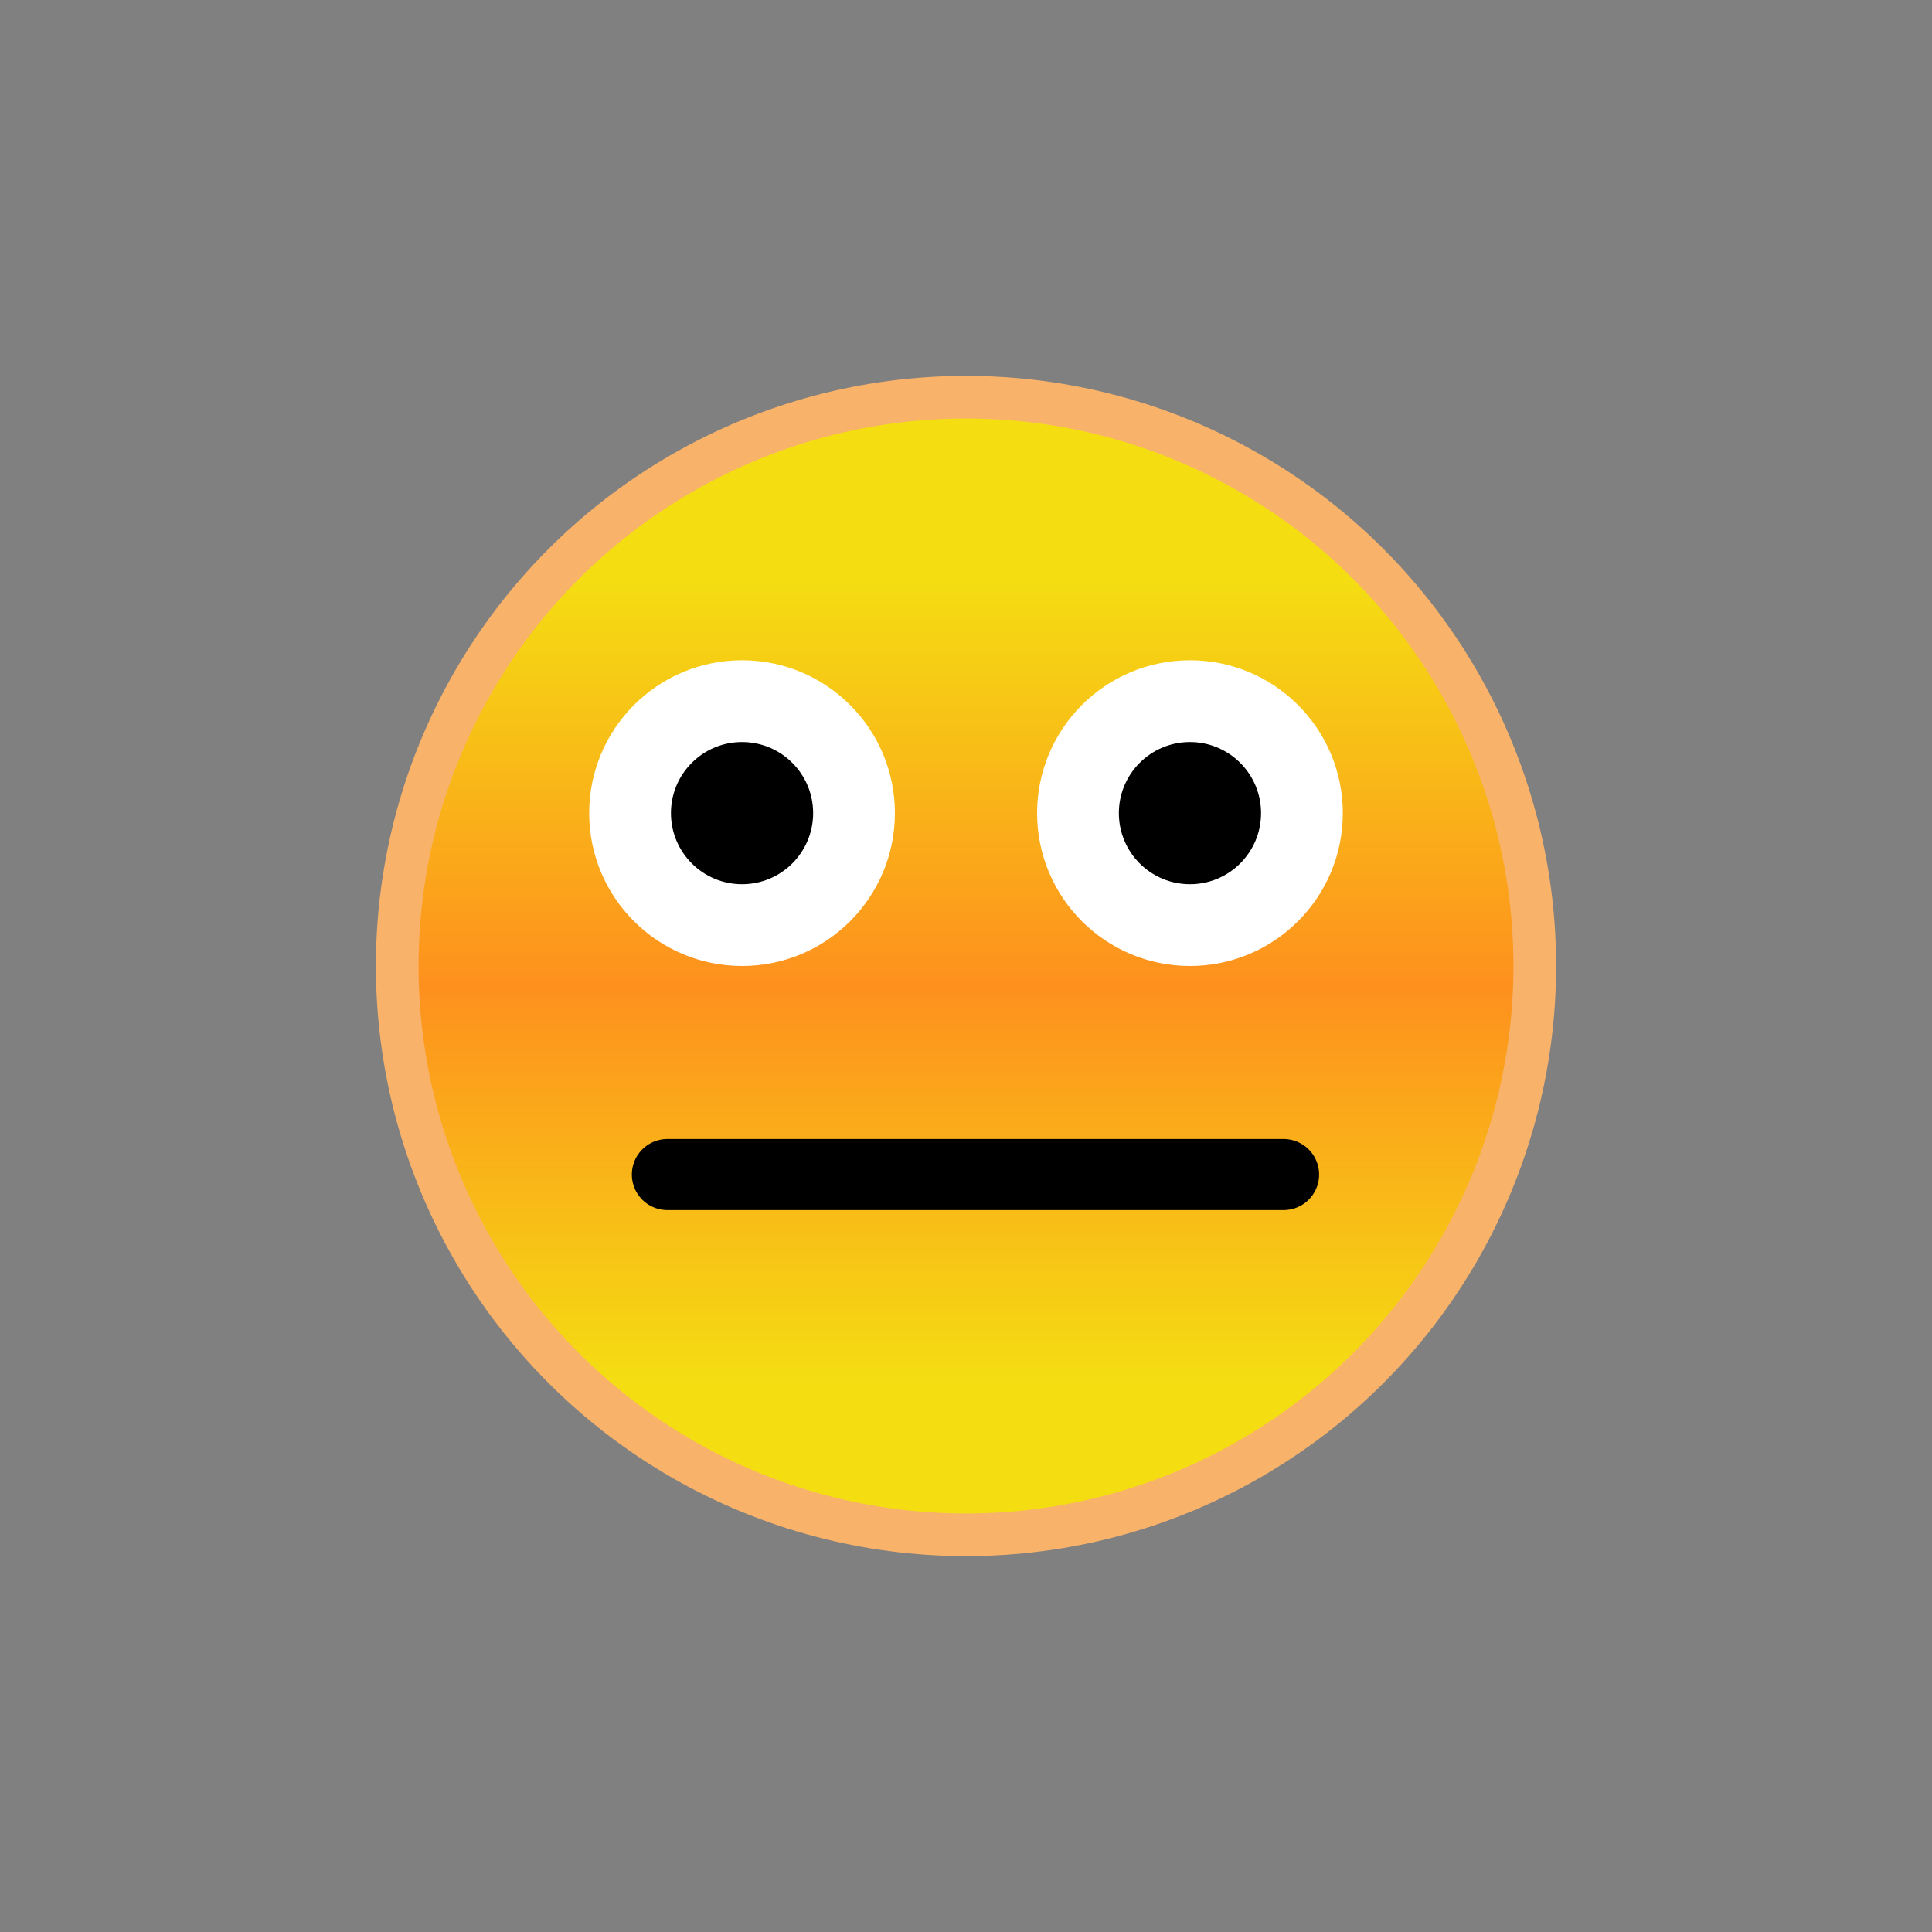 <?xml version="1.0" encoding="utf-8"?>
<svg viewBox="0 0 100 100" xmlns="http://www.w3.org/2000/svg" style="height: 100%; width: 100%; background: none; shape-rendering: auto;" width="200px" height="200px"><rect x="0" y="0" width="100" height="100" fill="#808080" stroke="none"/><g class="ldl-scale" style="transform-origin: 50% 50%; transform: rotate(0deg) scale(0.8, 0.8);"><g class="ldl-ani"><linearGradient y2="79.344" x2="50" y1="22.624" x1="50" gradientUnits="userSpaceOnUse" id="a"><stop stop-color="#f5e6c8" offset="0" style="stop-color: rgb(244, 222, 18);"></stop><stop stop-color="#f8c788" offset=".509" style="stop-color: rgb(254, 144, 30);"></stop><stop stop-color="#f5e6c8" offset="1" style="stop-color: rgb(244, 222, 18);"></stop></linearGradient><g class="ldl-layer"><g class="ldl-ani" style="transform-origin: 50px 50px; transform: scale(0.92); animation: 1.25s linear -0.729s infinite normal forwards running breath-73ed6623-983f-4382-b179-27841d6d9d5f;"><circle stroke-miterlimit="10" stroke-width="3" stroke="#f8b26a" fill="url(#a)" r="40" cy="50" cx="50" style="stroke: rgb(248, 178, 106);"></circle></g></g><g class="ldl-layer"><g class="ldl-ani" style="transform-origin: 50px 50px; transform: scale(0.92); animation: 1.25s linear -0.833s infinite normal forwards running breath-73ed6623-983f-4382-b179-27841d6d9d5f;"><path d="M29 64.667h43.333" stroke-miterlimit="10" stroke-linejoin="round" stroke-linecap="round" stroke-width="5" stroke="#000" fill="none" style=""></path></g></g><g class="ldl-layer"><g class="ldl-ani"><g><g class="ldl-layer"><g class="ldl-ani" style="transform-origin: 50px 50px; transform: scale(0.92); animation: 1.25s linear -0.938s infinite normal forwards running breath-73ed6623-983f-4382-b179-27841d6d9d5f;"><circle fill="#fff" r="10.75" cy="39.25" cx="34.25" style="fill: rgb(255, 255, 255);"></circle></g></g><g class="ldl-layer"><g class="ldl-ani" style="transform-origin: 50px 50px; transform: scale(0.92); animation: 1.25s linear -1.042s infinite normal forwards running breath-73ed6623-983f-4382-b179-27841d6d9d5f;"><circle r="5" cy="39.25" cx="34.25" style=""></circle></g></g></g></g></g><g class="ldl-layer"><g class="ldl-ani"><g><g class="ldl-layer"><g class="ldl-ani" style="transform-origin: 50px 50px; transform: scale(0.92); animation: 1.25s linear -1.146s infinite normal forwards running breath-73ed6623-983f-4382-b179-27841d6d9d5f;"><circle fill="#fff" r="10.75" cy="39.25" cx="65.75" style="fill: rgb(255, 255, 255);"></circle></g></g><g class="ldl-layer"><g class="ldl-ani" style="transform-origin: 50px 50px; transform: scale(0.92); animation: 1.25s linear -1.25s infinite normal forwards running breath-73ed6623-983f-4382-b179-27841d6d9d5f;"><circle r="5" cy="39.25" cx="65.75" style=""></circle></g></g></g></g></g></g></g><style id="breath-73ed6623-983f-4382-b179-27841d6d9d5f" data-anikit="">@keyframes breath-73ed6623-983f-4382-b179-27841d6d9d5f
{
  0% {
    animation-timing-function: cubic-bezier(0.965,0.241,-0.07,0.791);
    transform: scale(0.92);
  }
  51% {
    animation-timing-function: cubic-bezier(0.923,0.263,-0.031,0.763);
    transform: scale(1.02);
  }
  100% {
    transform: scale(0.92);
  }
}</style><!-- [ldio] generated by https://loading.io/ --></svg>